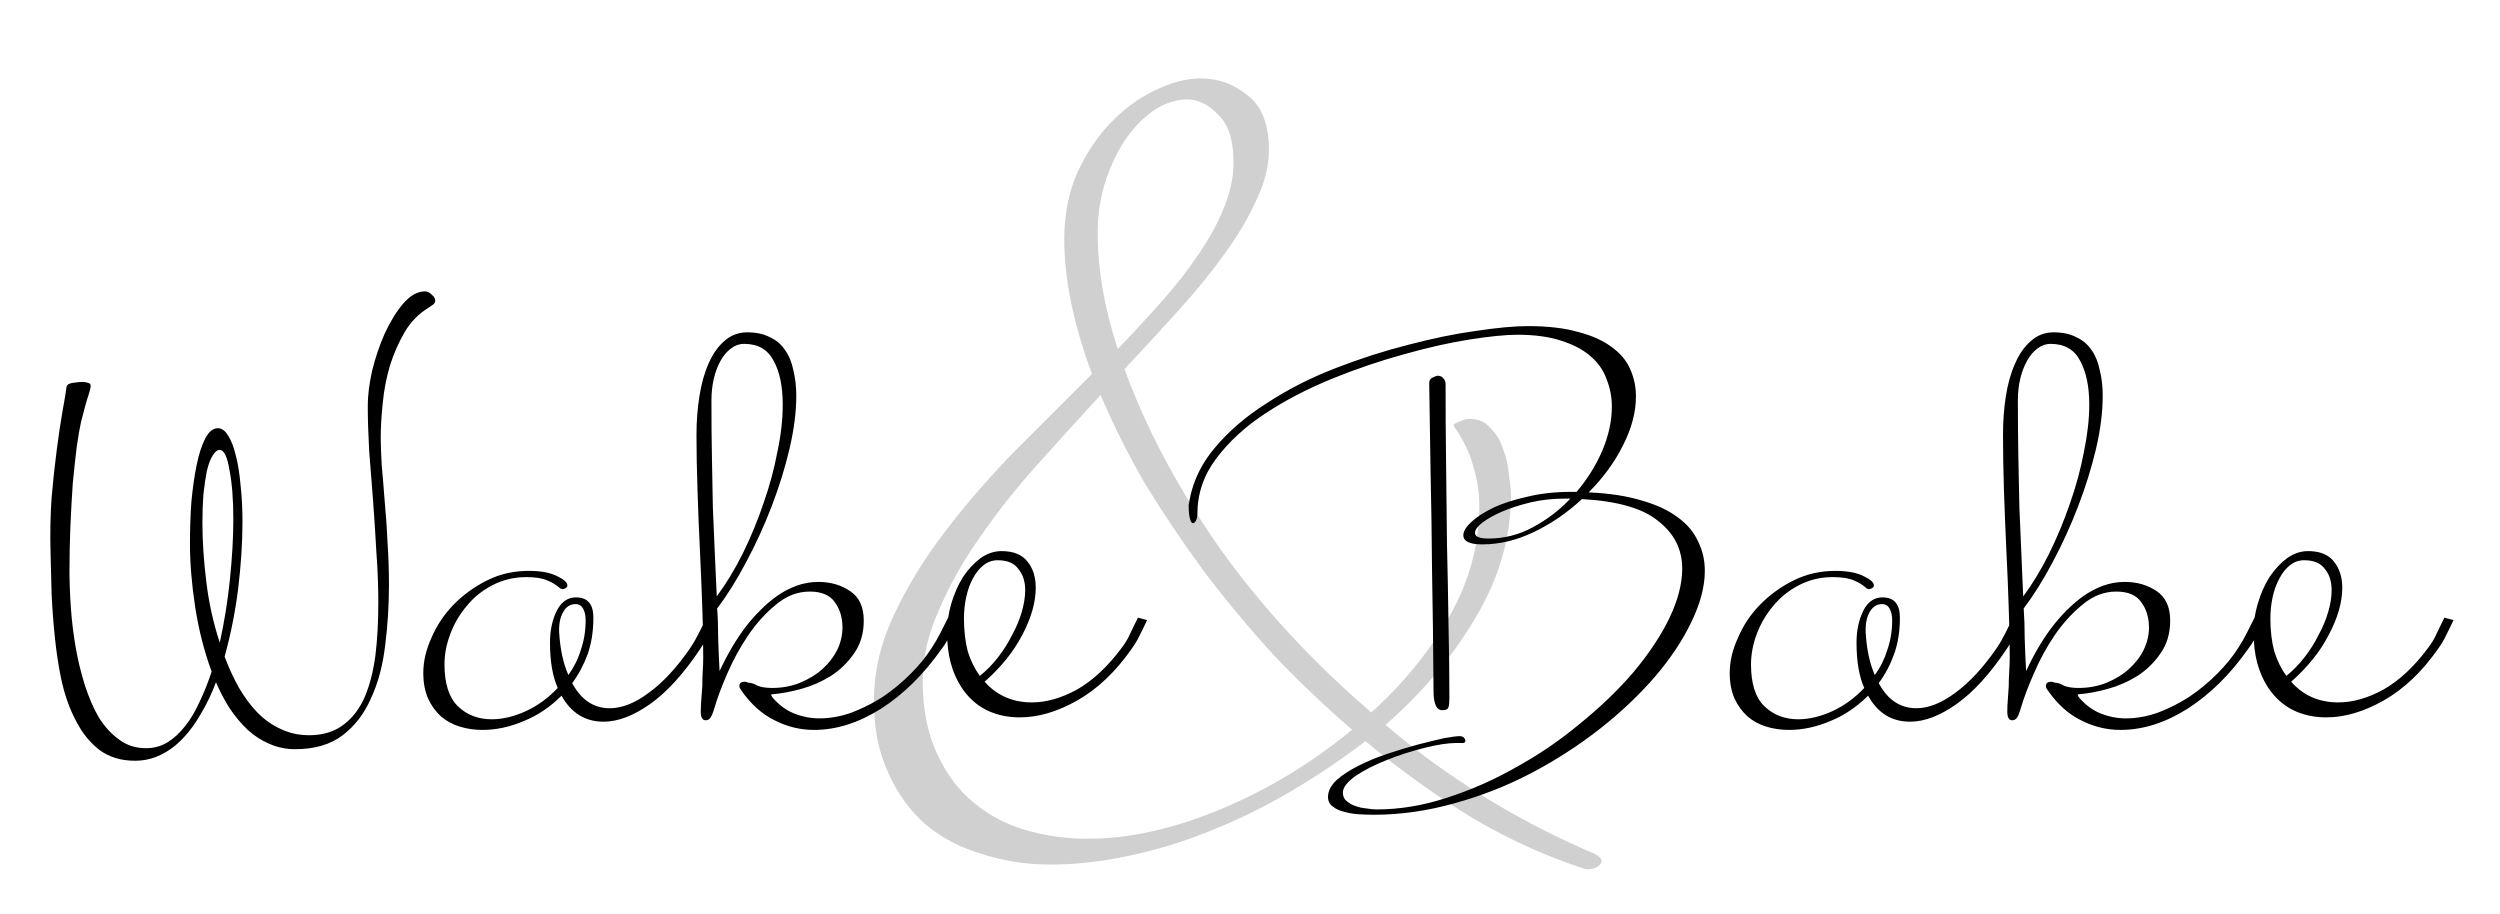 <svg width="249" height="91" viewBox="0 0 249 91" fill="none" xmlns="http://www.w3.org/2000/svg" xmlns:xlink="http://www.w3.org/1999/xlink">
	<desc>
			Created with Pixso.
	</desc>
	<defs>
		<filter id="filter_6_78_dd" x="0" y="0" width="249" height="91" filterUnits="userSpaceOnUse" color-interpolation-filters="sRGB">
			<feFlood flood-opacity="0" result="BackgroundImageFix"/>
			<feColorMatrix in="SourceAlpha" type="matrix" values="0 0 0 0 0 0 0 0 0 0 0 0 0 0 0 0 0 0 127 0" result="hardAlpha"/>
			<feOffset dx="0" dy="4"/>
			<feGaussianBlur stdDeviation="1.333"/>
			<feComposite in2="hardAlpha" operator="out" k2="-1" k3="1"/>
			<feColorMatrix type="matrix" values="0 0 0 0 0 0 0 0 0 0 0 0 0 0 0 0 0 0 0.25 0"/>
			<feBlend mode="normal" in2="BackgroundImageFix" result="effect_dropShadow_1"/>
			<feBlend mode="normal" in="SourceGraphic" in2="effect_dropShadow_1" result="shape"/>
		</filter>
	</defs>
	<g filter="url(#filter_6_78_dd)">
		<rect id="Color=ЧБ" width="241" height="83" transform="translate(4 0)" fill="#FFFFFF" fill-opacity="0"/>
		<path id="&amp;" d="M159.15 82.3Q159.53 82.01 159.53 81.73Q159.53 81.44 158.87 81.06Q148.33 76.57 139.75 69.65Q138.87 68.94 138 68.2C141.69 64.96 144.67 61.41 146.96 57.53Q149.81 52.75 150.36 47.72Q150.49 46.54 150.49 45.34C150.49 44.83 150.42 44.16 150.29 43.34C150.23 42.45 150.04 41.59 149.72 40.77C149.47 39.94 149.06 39.24 148.48 38.67C147.98 38.04 147.28 37.72 146.39 37.72C146.07 37.72 145.72 37.81 145.34 38C144.96 38.13 144.77 38.26 144.77 38.39C145.78 39.85 146.45 41.24 146.77 42.58C147.15 43.85 147.34 45.12 147.34 46.39C147.34 50.2 146.36 53.85 144.39 57.34C142.42 60.83 139.82 64.04 136.58 66.96Q127.62 59.25 121.34 50.39Q115.14 41.43 112 32.76Q114.86 29.72 117.43 26.86Q120.1 23.91 122 21.24Q124 18.48 125.15 15.9Q126.38 13.33 126.38 10.95C126.38 8.41 125.69 6.6 124.29 5.52C122.89 4.38 121.34 3.81 119.62 3.81C118.16 3.81 116.6 4.22 114.95 5.04Q112.57 6.19 110.57 8.28Q108.57 10.38 107.24 13.33C106.41 15.3 106 17.46 106 19.81Q106 25.81 108.76 33.24L101.14 40.86C98.6 43.47 96.28 46.13 94.19 48.86Q91.04 52.96 89.04 57.25Q87.45 60.57 87.13 64.02Q87.04 64.91 87.04 65.82Q87.04 69.92 88.47 72.96C89.36 75 90.6 76.71 92.19 78.11Q92.26 78.17 92.33 78.23Q94.66 80.14 97.81 81.06Q101.04 82.11 104.66 82.11Q108.38 82.11 112.38 81.25Q116.48 80.4 120.48 78.78Q124.57 77.16 128.48 74.87C131.08 73.35 133.59 71.66 136 69.82C139.5 72.74 143.09 75.31 146.77 77.54Q152.3 80.78 158.01 82.59Q158.77 82.59 159.15 82.3ZM121.34 7.43C122.35 8.38 122.86 9.97 122.86 12.19C122.86 13.65 122.54 15.14 121.91 16.67Q121.05 18.86 119.43 21.24Q117.91 23.52 115.81 25.91C114.41 27.49 112.92 29.11 111.33 30.76Q109.33 24.67 109.33 19.24C109.33 17.27 109.62 15.46 110.19 13.81Q111.05 11.33 112.29 9.62Q113.62 7.81 115.14 6.85Q116.76 5.9 118.19 5.9C119.33 5.9 120.38 6.41 121.34 7.43ZM126.77 61.15C129.31 63.82 131.94 66.33 134.67 68.68C130.67 71.98 126.32 74.62 121.62 76.58Q114.57 79.54 108.28 79.54Q105.84 79.54 103.52 79.02Q102.85 78.87 102.19 78.68Q100.14 78.09 98.41 76.99Q97.65 76.5 96.95 75.92C95.42 74.65 94.22 73.03 93.33 71.06Q91.9 68.01 91.9 63.82L91.9 63.82Q91.9 60.3 93.52 56.77Q95.04 53.15 97.52 49.63Q100 46.01 103.14 42.48Q106.38 38.86 109.62 35.34Q111.43 39.62 114 44.1Q116.67 48.48 119.81 52.77Q123.05 57.06 126.77 61.15Z" fill="#D0D0D0" fill-opacity="1" fill-rule="evenodd"/>
		<path id="Wake Bake" d="M43.16 26.32C43.28 26.22 43.35 26.09 43.35 25.93C43.35 25.74 43.24 25.55 43.01 25.36C42.79 25.13 42.56 25.02 42.34 25.02C41.57 25.02 40.84 25.44 40.13 26.27C39.46 27.07 38.85 28.06 38.31 29.24C37.8 30.4 37.38 31.63 37.06 32.94C36.77 34.25 36.63 35.4 36.63 36.4C36.63 37.77 36.68 39.28 36.77 40.91C36.9 42.51 37.03 44.17 37.16 45.9C37.28 47.6 37.4 49.31 37.49 51.04C37.62 52.76 37.68 54.44 37.68 56.08C37.68 57.9 37.59 59.61 37.4 61.21C37.2 62.78 36.85 64.17 36.34 65.39C35.83 66.57 35.12 67.5 34.23 68.17C33.33 68.87 32.18 69.23 30.77 69.23Q29.5 69.23 28.4 68.8Q28.17 68.71 27.94 68.6C27.11 68.22 26.34 67.68 25.64 66.97C24.96 66.27 24.36 65.45 23.81 64.52C23.27 63.56 22.79 62.52 22.37 61.4C22.98 59.2 23.43 56.94 23.72 54.64C24 52.3 24.15 50.08 24.15 47.96Q24.15 46 23.96 44.32C23.86 43.16 23.7 42.17 23.48 41.34C23.28 40.51 23.03 39.85 22.71 39.37C22.42 38.89 22.08 38.65 21.7 38.65C21.22 38.65 20.8 38.99 20.45 39.66C20.1 40.33 19.81 41.21 19.59 42.3C19.36 43.39 19.19 44.62 19.06 46C18.96 47.37 18.92 48.76 18.92 50.17Q18.92 53.05 19.44 56.46C19.79 58.73 20.34 60.88 21.08 62.89C20.72 63.98 20.32 64.99 19.87 65.92C19.46 66.84 18.98 67.64 18.44 68.32C17.89 69.02 17.3 69.56 16.66 69.95C16.02 70.33 15.32 70.52 14.55 70.52C13.52 70.52 12.63 70.24 11.86 69.66Q10.71 68.84 9.84 67.45C9.3 66.52 8.84 65.45 8.45 64.24C8.07 63.02 7.76 61.77 7.54 60.49Q7.2 58.52 7.06 56.56Q6.92 54.54 6.92 52.86Q6.92 50.7 7.01 48.44Q7.11 46.14 7.25 44.12C7.38 42.78 7.51 41.58 7.64 40.52C7.8 39.43 7.94 38.6 8.07 38.03C8.39 36.75 8.63 35.88 8.79 35.43C8.95 34.96 9.03 34.62 9.03 34.43C9.03 34.27 8.95 34.17 8.79 34.14C8.63 34.08 8.43 34.04 8.21 34.04C7.92 34.04 7.59 34.08 7.2 34.14C6.85 34.2 6.66 34.33 6.63 34.52C6.56 35.04 6.44 35.82 6.24 36.88Q5.96 38.46 5.67 40.67Q5.38 42.83 5.14 45.56Q4.95 48.25 5.04 51.28Q5.09 52.96 5.14 55.16Q5.24 57.32 5.48 59.63Q5.68 61.54 6.05 63.41Q6.12 63.75 6.2 64.09Q6.72 66.25 7.64 67.93C8.24 69.08 9.01 70.01 9.94 70.72C10.9 71.42 12.07 71.77 13.44 71.77C14.34 71.77 15.19 71.58 15.99 71.19C16.79 70.81 17.52 70.27 18.2 69.56C18.87 68.86 19.48 68.03 20.02 67.07C20.6 66.11 21.09 65.07 21.51 63.95C21.92 64.91 22.39 65.79 22.9 66.59C23.44 67.39 24.04 68.09 24.68 68.7C25.35 69.31 26.07 69.77 26.84 70.09C27.64 70.44 28.48 70.62 29.38 70.62C31.33 70.62 32.91 70.16 34.13 69.23C35.35 68.3 36.29 67.07 36.96 65.53C37.67 64 38.13 62.25 38.36 60.3C38.61 58.35 38.74 56.33 38.74 54.25C38.74 52.78 38.69 51.34 38.59 49.93C38.53 48.49 38.43 47.13 38.31 45.85C38.21 44.57 38.12 43.4 38.02 42.35C37.96 41.26 37.92 40.35 37.92 39.61C37.92 38.56 37.99 37.4 38.12 36.16C38.24 34.88 38.48 33.63 38.84 32.41C39.22 31.2 39.72 30.08 40.32 29.05C40.93 28.03 41.72 27.23 42.68 26.65Q42.96 26.46 43.16 26.32ZM168.46 57.95C169.35 56.12 169.8 54.43 169.8 52.86C169.8 51.8 169.58 50.83 169.13 49.93C168.71 49 168.04 48.2 167.11 47.53Q165.72 46.48 163.51 45.85C162.04 45.4 160.28 45.13 158.23 45.04Q160.39 42.88 161.64 40.38C162.51 38.68 162.94 37.05 162.94 35.48C162.94 34.52 162.75 33.61 162.36 32.75C161.98 31.88 161.35 31.15 160.49 30.54C159.63 29.9 158.51 29.4 157.13 29.05C155.79 28.67 154.14 28.48 152.19 28.48Q150.17 28.48 147 28.96C144.92 29.24 142.67 29.71 140.23 30.35C137.83 30.96 135.4 31.74 132.94 32.7C130.47 33.66 128.22 34.81 126.17 36.16C124.09 37.47 122.35 38.97 120.94 40.67Q119.54 42.35 118.88 44.28Q118.54 45.27 118.39 46.33C118.39 46.97 118.44 47.44 118.54 47.72C118.6 47.98 118.7 48.11 118.83 48.11Q118.97 48.11 119.11 47.87C119.21 47.68 119.26 47.45 119.26 47.2C119.26 45.18 119.88 43.34 121.13 41.68C122.38 40.01 123.99 38.52 125.98 37.21C127.96 35.9 130.17 34.75 132.6 33.75C135.03 32.76 137.42 31.95 139.75 31.31C142.12 30.64 144.31 30.14 146.33 29.82C148.38 29.5 149.98 29.34 151.13 29.34Q153.67 29.34 155.45 29.92C156.67 30.3 157.64 30.81 158.38 31.45C159.15 32.09 159.69 32.86 160.01 33.75C160.36 34.62 160.54 35.53 160.54 36.49C160.54 37.93 160.22 39.4 159.58 40.91C158.94 42.38 158.09 43.74 157.03 44.99L156.46 44.99C154.89 44.99 153.45 45.15 152.14 45.47C150.83 45.76 149.69 46.12 148.73 46.57C147.8 47.02 147.07 47.5 146.52 48.01C146.01 48.49 145.75 48.92 145.75 49.31C145.75 49.92 146.38 50.22 147.63 50.22C149.39 50.22 151.11 49.8 152.81 48.97C154.54 48.14 156.12 47.05 157.56 45.71C161.11 45.9 163.66 46.64 165.19 47.92Q166.56 49 167.13 50.4Q167.55 51.43 167.55 52.62C167.55 54.16 167.11 55.82 166.25 57.61C165.39 59.37 164.2 61.15 162.7 62.94C161.19 64.7 159.43 66.4 157.42 68.03C155.43 69.69 153.31 71.15 151.03 72.4C148.79 73.68 146.47 74.7 144.07 75.47C141.71 76.24 139.39 76.62 137.11 76.62C136.83 76.62 136.49 76.59 136.11 76.52C135.72 76.49 135.35 76.41 135 76.28C134.65 76.16 134.35 75.98 134.09 75.76C133.87 75.56 133.75 75.29 133.75 74.94C133.75 74.43 134.19 73.87 135.05 73.26C135.91 72.68 136.95 72.16 138.17 71.68C139.39 71.19 140.63 70.8 141.91 70.48C143.19 70.16 144.25 70 145.08 70L145.71 70C145.87 70 145.95 69.92 145.95 69.76C145.95 69.66 145.9 69.56 145.8 69.47Q145.66 69.32 145.37 69.32Q144.99 69.32 143.88 69.51Q142.78 69.76 141.29 70.14C140.33 70.4 139.32 70.7 138.27 71.05C137.21 71.4 136.23 71.8 135.34 72.25C134.44 72.7 133.71 73.18 133.13 73.69C132.55 74.24 132.27 74.8 132.27 75.37C132.27 75.79 132.43 76.11 132.75 76.33C133.07 76.59 133.45 76.76 133.9 76.86C134.35 76.99 134.83 77.07 135.34 77.1C135.88 77.13 136.38 77.15 136.83 77.15C139.51 77.15 142.2 76.76 144.89 76C147.58 75.26 150.14 74.25 152.57 72.97C155 71.69 157.27 70.22 159.39 68.56Q162.55 66.06 164.86 63.37Q167.16 60.68 168.46 57.95ZM94.35 59.78C94.18 60.1 93.98 60.4 93.75 60.68Q91.11 64.43 87.75 66.59C85.51 68 83.29 68.7 81.08 68.7C79.71 68.7 78.39 68.38 77.15 67.74C75.9 67.13 74.79 66.14 73.83 64.76C73.71 64.6 73.64 64.46 73.64 64.33C73.64 64.04 73.83 63.9 74.22 63.9C74.25 63.9 74.36 63.93 74.55 64C74.81 64 75.1 64.09 75.42 64.28C75.77 64.44 76.27 64.52 76.91 64.52C77.9 64.52 78.83 64.35 79.69 64C80.55 63.64 81.29 63.2 81.9 62.65C82.54 62.08 83.03 61.44 83.39 60.73C83.74 60 83.91 59.24 83.91 58.48C83.91 57.52 83.66 56.68 83.15 55.98C82.67 55.28 81.83 54.92 80.65 54.92C79.43 54.92 78.31 55.36 77.29 56.22Q75.75 57.47 74.51 59.29C73.71 60.48 73.02 61.74 72.44 63.08Q71.58 65.05 71.15 66.54C70.99 67.08 70.84 67.42 70.71 67.55C70.59 67.68 70.44 67.74 70.28 67.74C69.93 67.74 69.77 67.4 69.8 66.73C69.8 66.44 69.82 66.09 69.85 65.68C69.88 65.26 69.91 64.81 69.95 64.33C69.95 63.85 69.96 63.37 69.99 62.89C70.03 62.38 70.04 61.92 70.04 61.5C70.04 61.08 70.04 60.64 70.03 60.18C69.93 60.35 69.82 60.52 69.71 60.68C68.08 63.12 66.43 64.92 64.77 66.11C63.1 67.29 61.55 67.88 60.11 67.88C58.29 67.88 56.89 67.02 55.93 65.29C54.81 66.41 53.55 67.26 52.14 67.83C50.77 68.41 49.41 68.7 48.06 68.7C47.26 68.7 46.49 68.59 45.76 68.36C45.05 68.14 44.45 67.8 43.93 67.36C43.39 66.87 42.96 66.28 42.64 65.58C42.32 64.84 42.16 64 42.16 63.04C42.16 61.88 42.43 60.72 42.97 59.53C43.49 58.32 44.21 57.23 45.13 56.27C46.09 55.28 47.21 54.46 48.49 53.82Q49.01 53.56 49.54 53.37Q51.02 52.86 52.67 52.86C53.89 52.86 54.83 53.04 55.5 53.39C56.17 53.71 56.51 54.01 56.51 54.3C56.51 54.43 56.45 54.52 56.32 54.59C56.19 54.65 56.08 54.68 55.98 54.68C55.95 54.65 55.92 54.64 55.89 54.64L55.84 54.64C55.45 54.28 55.02 54.01 54.54 53.82C54.06 53.6 53.36 53.48 52.43 53.48C51.18 53.48 50.05 53.76 49.02 54.3C48.03 54.81 47.18 55.5 46.48 56.36C45.77 57.2 45.23 58.12 44.85 59.15C44.46 60.17 44.27 61.18 44.27 62.17C44.27 64.09 44.72 65.48 45.61 66.35C46.51 67.21 47.63 67.64 48.97 67.64C50.06 67.64 51.2 67.37 52.38 66.83C53.57 66.28 54.62 65.51 55.55 64.52C55.04 63.37 54.78 61.87 54.78 60.01Q54.78 58.19 55.45 56.84C55.9 55.95 56.54 55.5 57.37 55.5C58.53 55.5 59.1 56.17 59.1 57.52Q59.1 59.53 58.53 61.16C58.14 62.22 57.63 63.18 56.99 64.04C57.89 65.71 59.13 66.54 60.73 66.54C61.95 66.54 63.25 66.03 64.62 65C66.03 63.98 67.41 62.49 68.75 60.54Q69.23 59.82 69.61 59.05L69.61 59.05L70 58.28C69.98 57.73 69.97 57.15 69.95 56.56Q69.85 53.72 69.71 50.75C69.61 48.73 69.53 46.73 69.47 44.75C69.4 42.76 69.37 40.94 69.37 39.28Q69.37 37.31 69.66 35.48Q69.95 33.61 70.57 32.22C70.99 31.26 71.51 30.51 72.15 29.96C72.79 29.39 73.55 29.1 74.41 29.1C75.31 29.1 76.06 29.26 76.67 29.58C77.31 29.87 77.82 30.3 78.2 30.88C78.59 31.42 78.86 32.09 79.02 32.89C79.21 33.66 79.31 34.51 79.31 35.43C79.31 37.04 79.08 38.8 78.63 40.72C78.19 42.6 77.59 44.51 76.86 46.43Q75.75 49.31 74.31 52Q72.92 54.64 71.43 56.6C71.5 57.56 71.53 58.56 71.53 59.58C71.56 60.6 71.61 61.69 71.67 62.84C72.47 61.12 73.35 59.63 74.31 58.38C74.73 57.84 75.19 57.31 75.71 56.8C76.25 56.25 76.81 55.77 77.39 55.36C77.99 54.94 78.63 54.6 79.31 54.35C80.01 54.09 80.75 53.96 81.51 53.96C82.73 53.96 83.79 54.27 84.68 54.88C85.58 55.48 86.03 56.46 86.03 57.8C86.03 59.08 85.71 60.17 85.07 61.07C84.46 61.96 83.69 62.72 82.76 63.32C81.83 63.9 80.84 64.33 79.79 64.62C78.73 64.91 77.77 65.08 76.91 65.15C76.84 65.15 76.81 65.16 76.81 65.19C76.81 65.26 76.86 65.36 76.95 65.48Q77.91 66.59 79.11 67.07Q79.69 67.3 80.29 67.42Q80.94 67.55 81.61 67.55C82.67 67.55 83.74 67.36 84.83 66.97Q85.14 66.85 85.44 66.72Q86.74 66.17 87.95 65.39C88.94 64.72 89.85 63.96 90.68 63.13C91.55 62.27 92.25 61.4 92.79 60.54C93.11 60.06 93.4 59.56 93.66 59.05L94.43 57.52L94.44 57.52C94.51 57.04 94.62 56.56 94.76 56.08C95.05 55.12 95.43 54.25 95.91 53.48C96.42 52.72 97 52.09 97.64 51.61C98.31 51.13 99.02 50.89 99.75 50.89C100.94 50.89 101.8 51.24 102.35 51.95C102.89 52.62 103.16 53.48 103.16 54.54C103.16 55.98 102.71 57.55 101.82 59.24C100.95 60.91 99.7 62.46 98.07 63.9Q98.86 64.8 99.86 65.3Q101.15 65.96 102.78 65.96C104.22 65.96 105.72 65.53 107.29 64.67Q109.64 63.32 111.71 60.54C112.06 60.09 112.35 59.61 112.57 59.1C112.83 58.56 113.08 58.03 113.34 57.52L114.25 57.76C114.03 58.24 113.79 58.73 113.53 59.24C113.31 59.72 113.02 60.2 112.67 60.68C111.1 62.92 109.31 64.62 107.29 65.77C105.31 66.89 103.4 67.45 101.58 67.45C100.55 67.45 99.59 67.28 98.7 66.92C97.83 66.57 97.08 66.04 96.44 65.34C95.8 64.64 95.29 63.76 94.9 62.7C94.6 61.85 94.41 60.88 94.35 59.78ZM224.48 59.78C224.3 60.1 224.1 60.4 223.88 60.68Q221.24 64.43 217.88 66.59C215.64 68 213.42 68.7 211.21 68.7C209.83 68.7 208.52 68.38 207.27 67.74Q205.4 66.83 203.96 64.76C203.83 64.6 203.77 64.46 203.77 64.33C203.77 64.04 203.96 63.9 204.34 63.9C204.38 63.9 204.49 63.93 204.68 64C204.94 64 205.22 64.09 205.54 64.28C205.9 64.44 206.39 64.52 207.03 64.52C208.02 64.52 208.95 64.35 209.82 64C210.68 63.64 211.42 63.2 212.02 62.65C212.66 62.08 213.16 61.44 213.51 60.73C213.86 60 214.04 59.24 214.04 58.48Q214.04 57.4 213.61 56.53Q213.46 56.24 213.27 55.98C212.79 55.28 211.96 54.92 210.78 54.92C209.56 54.92 208.44 55.36 207.42 56.22C206.39 57.05 205.46 58.08 204.63 59.29Q203.43 61.07 202.57 63.08C201.99 64.4 201.56 65.55 201.27 66.54C201.11 67.08 200.97 67.42 200.84 67.55C200.71 67.68 200.57 67.74 200.41 67.74C200.06 67.74 199.9 67.4 199.93 66.73C199.93 66.44 199.94 66.09 199.98 65.68C200.01 65.26 200.04 64.81 200.07 64.33C200.07 63.85 200.09 63.37 200.12 62.89C200.15 62.38 200.17 61.92 200.17 61.5C200.17 61.08 200.16 60.64 200.16 60.18C200.06 60.35 199.95 60.52 199.84 60.68C198.2 63.12 196.56 64.92 194.89 66.11C193.23 67.29 191.68 67.88 190.24 67.88C188.41 67.88 187.02 67.02 186.06 65.29C184.94 66.41 183.68 67.26 182.27 67.83C180.89 68.41 179.53 68.7 178.19 68.7C177.39 68.7 176.62 68.59 175.88 68.36C175.18 68.14 174.57 67.8 174.06 67.36C173.52 66.87 173.08 66.28 172.76 65.58C172.44 64.84 172.28 64 172.28 63.04Q172.28 61.31 173.1 59.53C173.61 58.32 174.33 57.23 175.26 56.27C176.22 55.28 177.34 54.46 178.62 53.82C179.9 53.18 181.29 52.86 182.8 52.86C184.01 52.86 184.96 53.04 185.63 53.39C186.3 53.71 186.64 54.01 186.64 54.3C186.64 54.43 186.57 54.52 186.44 54.59C186.32 54.65 186.2 54.68 186.11 54.68Q186.06 54.64 186.01 54.64L185.96 54.64C185.58 54.28 185.15 54.01 184.67 53.82C184.19 53.6 183.48 53.48 182.56 53.48Q181.04 53.48 179.75 54.02Q179.44 54.14 179.15 54.3C178.16 54.81 177.31 55.5 176.6 56.36C175.9 57.2 175.36 58.12 174.97 59.15C174.59 60.17 174.4 61.18 174.4 62.17C174.4 64.09 174.84 65.48 175.74 66.35C176.64 67.21 177.76 67.64 179.1 67.64C180.19 67.64 181.32 67.37 182.51 66.83C183.69 66.28 184.75 65.51 185.68 64.52Q184.91 62.8 184.91 60.01Q184.91 58.19 185.58 56.84Q186.03 55.95 186.73 55.65Q187.08 55.5 187.5 55.5C188.65 55.5 189.23 56.17 189.23 57.52C189.23 58.86 189.04 60.08 188.65 61.16C188.27 62.22 187.76 63.18 187.12 64.04Q188 65.68 189.33 66.24Q190.03 66.54 190.86 66.54C192.08 66.54 193.37 66.03 194.75 65C196.16 63.98 197.53 62.49 198.88 60.54C199.2 60.06 199.48 59.56 199.74 59.05L200.12 58.28C200.11 57.73 200.09 57.15 200.07 56.56C200.01 54.67 199.93 52.73 199.83 50.75Q199.69 47.72 199.59 44.75Q199.5 41.77 199.5 39.28C199.5 37.96 199.59 36.7 199.78 35.48Q200.07 33.61 200.7 32.22C201.11 31.26 201.64 30.51 202.28 29.96C202.92 29.39 203.67 29.1 204.54 29.1Q205.88 29.1 206.79 29.58C207.43 29.87 207.94 30.3 208.33 30.88C208.71 31.42 208.98 32.09 209.14 32.89C209.34 33.66 209.43 34.51 209.43 35.43Q209.43 37.84 208.76 40.72C208.31 42.6 207.72 44.51 206.98 46.43C206.25 48.35 205.4 50.2 204.44 52C203.51 53.76 202.55 55.29 201.56 56.6Q201.66 58.04 201.66 59.58C201.69 60.6 201.74 61.69 201.8 62.84C202.6 61.12 203.48 59.63 204.44 58.38C204.86 57.84 205.32 57.31 205.83 56.8C206.38 56.25 206.94 55.77 207.51 55.36C208.12 54.94 208.76 54.6 209.43 54.35C210.14 54.09 210.87 53.96 211.64 53.96C212.86 53.96 213.91 54.27 214.81 54.88C215.7 55.48 216.15 56.46 216.15 57.8C216.15 59.08 215.83 60.17 215.19 61.07C214.58 61.96 213.82 62.72 212.89 63.32C211.96 63.9 210.97 64.33 209.91 64.62C208.86 64.91 207.9 65.08 207.03 65.15C206.97 65.15 206.94 65.16 206.94 65.19C206.94 65.26 206.98 65.36 207.08 65.48C207.72 66.22 208.44 66.75 209.24 67.07Q209.82 67.3 210.42 67.42Q211.06 67.55 211.74 67.55C212.79 67.55 213.86 67.36 214.95 66.97C216.04 66.56 217.08 66.03 218.07 65.39C219.06 64.72 219.98 63.96 220.81 63.13C221.67 62.27 222.38 61.4 222.92 60.54C223.24 60.06 223.53 59.56 223.78 59.05L224.55 57.52L224.56 57.52C224.63 57.04 224.74 56.56 224.89 56.08C225.17 55.12 225.56 54.25 226.04 53.48Q226.81 52.33 227.77 51.61C228.44 51.13 229.14 50.89 229.88 50.89Q231.36 50.89 232.18 51.63Q232.34 51.78 232.47 51.95C233.01 52.62 233.29 53.48 233.29 54.54Q233.29 56.7 231.94 59.24C231.08 60.91 229.83 62.46 228.2 63.9C229.41 65.28 230.98 65.96 232.9 65.96C234.34 65.96 235.85 65.53 237.41 64.67Q239.77 63.32 241.83 60.54C242.18 60.09 242.47 59.61 242.69 59.1C242.95 58.56 243.21 58.03 243.46 57.52L244.37 57.76C244.15 58.24 243.91 58.73 243.65 59.24C243.43 59.72 243.14 60.2 242.79 60.68C241.22 62.92 239.43 64.62 237.41 65.77C235.43 66.89 233.53 67.45 231.7 67.45C230.68 67.45 229.72 67.28 228.82 66.92C227.96 66.57 227.21 66.04 226.57 65.34C225.93 64.64 225.41 63.76 225.03 62.7Q224.57 61.43 224.48 59.78ZM77.05 31.93C77.66 33.02 77.96 34.48 77.96 36.3C77.96 37.74 77.79 39.31 77.43 41C77.11 42.7 76.65 44.41 76.04 46.14C75.47 47.84 74.78 49.5 73.98 51.13C73.18 52.73 72.31 54.16 71.39 55.4C71.32 53.9 71.26 52.43 71.19 50.99C71.13 49.55 71.07 48.06 71 46.52C70.97 44.99 70.94 43.36 70.91 41.63C70.87 39.9 70.86 37.98 70.86 35.87C70.86 35.1 70.94 34.38 71.1 33.71C71.26 33.04 71.48 32.44 71.77 31.93C72.06 31.42 72.39 31.02 72.78 30.73C73.19 30.41 73.64 30.25 74.12 30.25C75.5 30.25 76.47 30.81 77.05 31.93ZM207.18 31.93C207.78 33.02 208.09 34.48 208.09 36.3C208.09 37.74 207.91 39.31 207.56 41C207.24 42.7 206.78 44.41 206.17 46.14C205.59 47.84 204.9 49.5 204.1 51.13C203.3 52.73 202.44 54.16 201.51 55.4C201.45 53.9 201.38 52.43 201.32 50.99C201.26 49.55 201.19 48.06 201.13 46.52Q201.08 44.22 201.03 41.63C201 39.9 200.98 37.98 200.98 35.87C200.98 35.1 201.06 34.38 201.22 33.71C201.38 33.04 201.61 32.44 201.9 31.93C202.18 31.42 202.52 31.02 202.9 30.73C203.32 30.41 203.77 30.25 204.25 30.25C205.62 30.25 206.6 30.81 207.18 31.93ZM144.27 66.44C144.33 66.25 144.36 65.93 144.36 65.48C144.36 63.18 144.33 60.73 144.27 58.14C144.23 55.55 144.19 52.91 144.12 50.22L144.03 42.16C143.99 39.43 143.98 36.8 143.98 34.24C143.98 34.01 143.9 33.82 143.74 33.66C143.61 33.5 143.42 33.42 143.16 33.42C142.94 33.48 142.75 33.56 142.59 33.66C142.43 33.75 142.35 33.93 142.35 34.19C142.35 34.41 142.36 35.31 142.39 36.88Q142.44 39.23 142.49 43.26C142.55 45.92 142.6 49.07 142.63 52.72C142.7 56.36 142.75 60.4 142.78 64.81C142.78 66.16 143.1 66.8 143.74 66.73C144.03 66.73 144.2 66.64 144.27 66.44ZM22.85 42.78C23.11 44.09 23.24 45.74 23.24 47.72C23.24 49.55 23.12 51.55 22.9 53.72C22.68 55.87 22.34 57.96 21.89 60.01C21.25 58.06 20.8 56.04 20.55 53.96C20.29 51.85 20.16 49.88 20.16 48.06Q20.16 46.52 20.26 45.23C20.36 44.33 20.47 43.56 20.6 42.92C20.76 42.25 20.95 41.74 21.17 41.39C21.4 41 21.64 40.81 21.89 40.81Q21.92 40.81 21.95 40.82Q22.53 40.9 22.85 42.78ZM152.43 46.04C153.51 45.79 154.65 45.66 155.83 45.66L156.41 45.66C155.29 46.84 154.03 47.8 152.62 48.54C151.24 49.28 149.79 49.64 148.25 49.64C147.35 49.64 146.91 49.45 146.91 49.07C146.91 48.78 147.15 48.44 147.63 48.06C148.14 47.68 148.79 47.31 149.59 46.96Q150.84 46.43 152.43 46.04ZM101.43 52.67C101.88 53.21 102.11 53.92 102.11 54.78C102.11 55.45 101.99 56.17 101.77 56.94C101.55 57.71 101.23 58.48 100.81 59.24C100.43 60.01 99.96 60.75 99.42 61.45C98.87 62.16 98.26 62.78 97.59 63.32C97.08 62.62 96.68 61.8 96.39 60.88C96.14 59.92 96.01 58.83 96.01 57.61C96.01 56.84 96.09 56.11 96.25 55.4C96.41 54.7 96.63 54.09 96.92 53.58C97.21 53.04 97.56 52.6 97.98 52.28C98.39 51.96 98.86 51.8 99.37 51.8C100.33 51.8 101.02 52.09 101.43 52.67ZM231.56 52.67C232.01 53.21 232.23 53.92 232.23 54.78C232.23 55.45 232.12 56.17 231.89 56.94C231.67 57.71 231.35 58.48 230.93 59.24C230.55 60.01 230.09 60.75 229.54 61.45C229 62.16 228.39 62.78 227.72 63.32C227.21 62.62 226.81 61.8 226.52 60.88C226.26 59.92 226.13 58.83 226.13 57.61Q226.13 56.46 226.37 55.4C226.53 54.7 226.76 54.09 227.05 53.58C227.33 53.04 227.69 52.6 228.1 52.28C228.52 51.96 228.98 51.8 229.49 51.8C230.45 51.8 231.14 52.09 231.56 52.67ZM58.09 56.65C58.25 56.94 58.33 57.32 58.33 57.8C58.33 58.83 58.17 59.8 57.85 60.73C57.57 61.66 57.15 62.49 56.61 63.23Q55.84 61.5 55.69 58.96C55.66 58.16 55.79 57.5 56.08 56.99C56.37 56.44 56.78 56.17 57.33 56.17C57.68 56.17 57.93 56.33 58.09 56.65ZM188.22 56.65C188.38 56.94 188.46 57.32 188.46 57.8C188.46 58.83 188.3 59.8 187.98 60.73C187.69 61.66 187.28 62.49 186.73 63.23Q185.96 61.5 185.82 58.96C185.79 58.16 185.92 57.5 186.2 56.99Q186.47 56.49 186.88 56.29Q187.14 56.17 187.45 56.17C187.8 56.17 188.06 56.33 188.22 56.65Z" fill="#000000" fill-opacity="1" fill-rule="evenodd"/>
	</g>
</svg>
